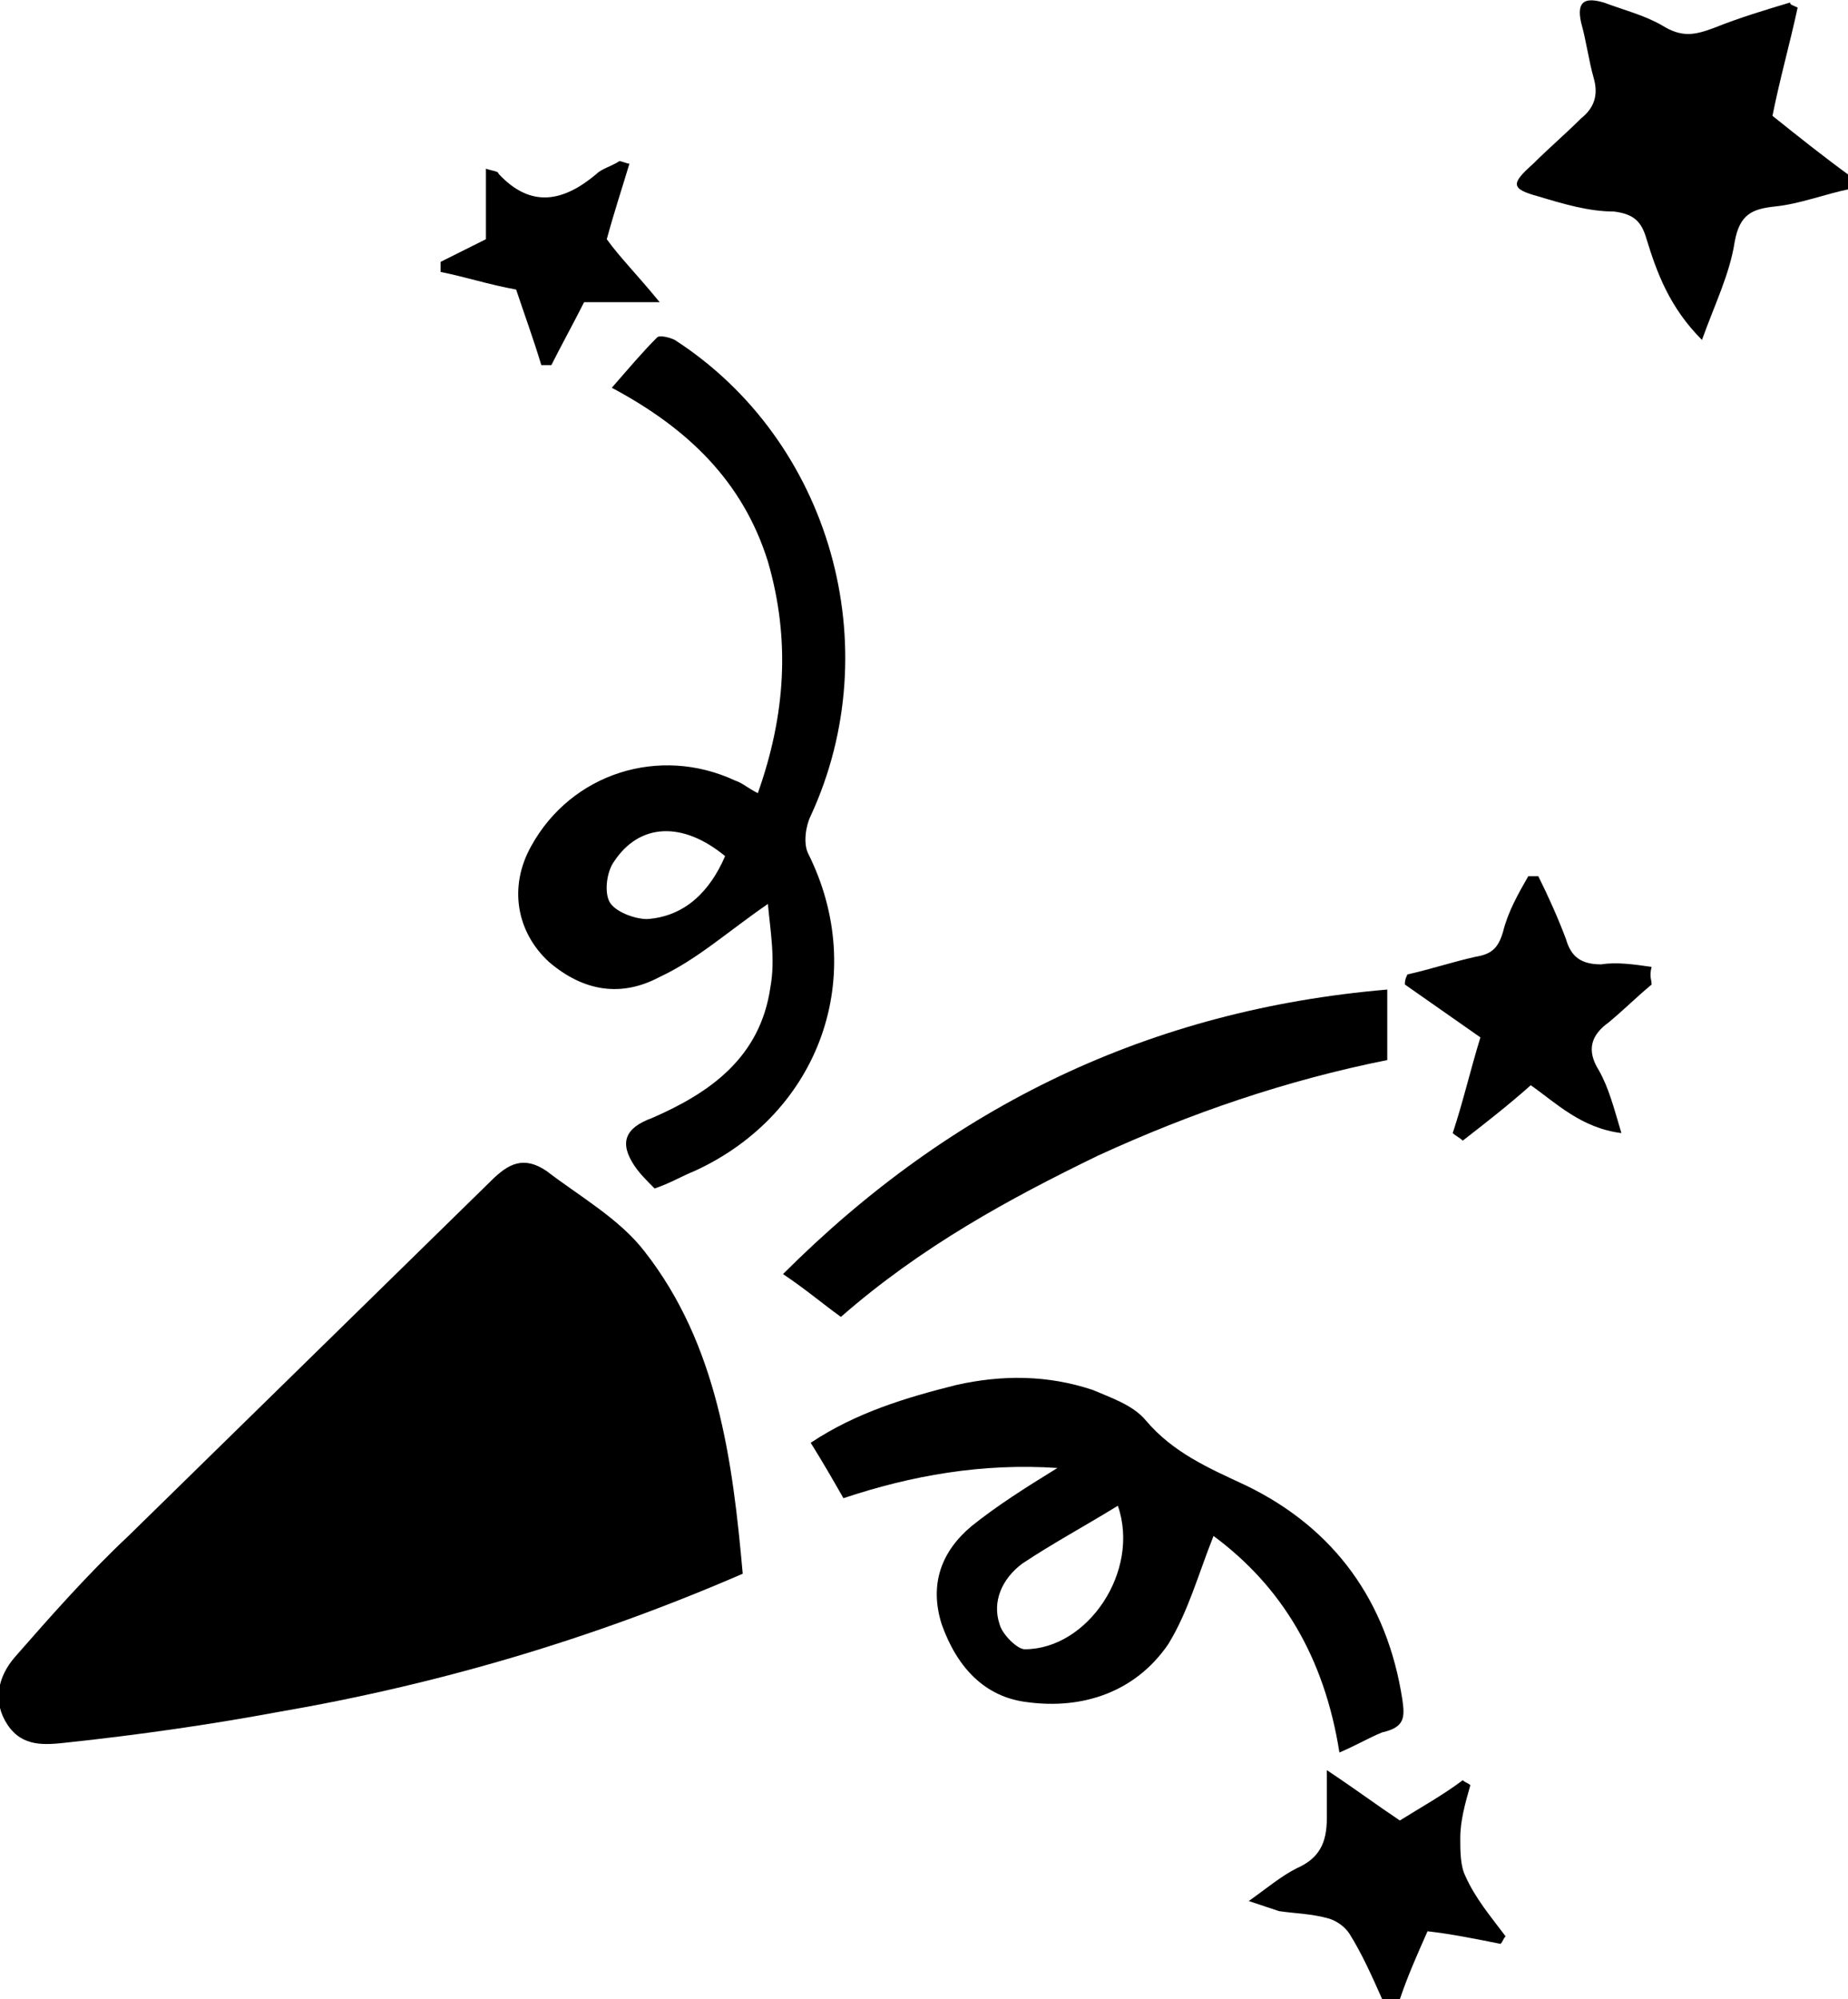 <?xml version="1.0" encoding="utf-8"?>
<!-- Generator: Adobe Illustrator 24.0.0, SVG Export Plug-In . SVG Version: 6.00 Build 0)  -->
<svg version="1.1" id="Layer_1" xmlns="http://www.w3.org/2000/svg" xmlns:xlink="http://www.w3.org/1999/xlink" x="0px" y="0px"
	 viewBox="0 0 73.4 79.4" style="enable-background:new 0 0 73.4 79.4;" xml:space="preserve">
<g id="H84UqL.tif">
	<g>
		<path d="M54.9,79.4c-0.4-0.9-0.8-1.8-1.3-2.6c-0.2-0.3-0.5-0.5-0.8-0.6c-0.7-0.2-1.3-0.2-2-0.3c-0.3-0.1-0.6-0.2-1.2-0.4
			c0.7-0.5,1.3-1,1.9-1.3c0.9-0.4,1.2-1,1.2-2c0-0.5,0-1,0-1.9c1.2,0.8,2,1.4,2.9,2c0.8-0.5,1.7-1,2.5-1.6c0.1,0.1,0.2,0.1,0.3,0.2
			c-0.2,0.7-0.4,1.4-0.4,2.1c0,0.5,0,1.1,0.2,1.5c0.4,0.9,1,1.6,1.6,2.4c-0.1,0.1-0.1,0.2-0.2,0.3c-1-0.2-2-0.4-2.9-0.5
			c-0.4,0.9-0.8,1.8-1.1,2.7C55.2,79.4,55.1,79.4,54.9,79.4z"/>
		<path d="M29.5,62.5c-6,2.6-12.1,4.4-18.5,5.5c-2.7,0.5-5.5,0.9-8.3,1.2c-0.9,0.1-1.8,0.2-2.4-0.7c-0.6-0.9-0.4-1.9,0.3-2.7
			C2,64.2,3.5,62.5,5.1,61c4.8-4.7,9.6-9.4,14.4-14.1c0.7-0.7,1.3-1,2.2-0.4c1.3,1,2.9,1.9,3.9,3.2C28.5,53.4,29.1,58,29.5,62.5z"/>
		<path d="M30.5,35.9c-1.6,1.1-2.8,2.2-4.3,2.9c-1.5,0.8-3,0.6-4.4-0.6c-1.3-1.2-1.6-3-0.7-4.6c1.6-2.9,5.1-4,8.1-2.6
			c0.3,0.1,0.5,0.3,0.9,0.5c1.1-3.1,1.3-6.1,0.4-9.2c-1-3.2-3.2-5.3-6.2-6.9c0.7-0.8,1.2-1.4,1.8-2c0.1-0.1,0.5,0,0.7,0.1
			c6.2,4,8.5,12.2,5.4,18.9c-0.2,0.4-0.3,1.1-0.1,1.5c2.4,4.8,0.5,10.3-4.5,12.6c-0.5,0.2-1,0.5-1.6,0.7c-0.3-0.3-0.6-0.6-0.8-0.9
			c-0.6-0.9-0.4-1.5,0.7-1.9c2.3-1,4.3-2.4,4.7-5.2C30.8,38.1,30.6,37,30.5,35.9z M28.8,34c-1.7-1.4-3.4-1.3-4.4,0.2
			c-0.3,0.4-0.4,1.2-0.2,1.6c0.2,0.4,1,0.7,1.5,0.7C27.2,36.4,28.2,35.4,28.8,34z"/>
		<path d="M53.2,69.6c-0.6-3.8-2.3-6.6-5-8.6c-0.6,1.5-1,3-1.8,4.3c-1.3,1.9-3.4,2.6-5.6,2.3c-1.7-0.2-2.8-1.4-3.4-3.1
			c-0.5-1.6,0-2.9,1.2-3.9c1-0.8,2.1-1.5,3.4-2.3c-3-0.2-5.8,0.3-8.5,1.2c-0.4-0.7-0.8-1.4-1.3-2.2C34,56.1,36,55.5,38,55
			c1.8-0.4,3.6-0.4,5.4,0.2c0.7,0.3,1.6,0.6,2.1,1.2c1.1,1.3,2.5,1.9,4,2.6c3.5,1.7,5.6,4.6,6.2,8.5c0.1,0.7,0.1,1.1-0.8,1.3
			C54.4,69,53.9,69.3,53.2,69.6z M44.4,59.8c-1.3,0.8-2.6,1.5-3.8,2.3c-0.8,0.6-1.2,1.5-0.9,2.4c0.1,0.4,0.7,1,1,1
			C43.2,65.5,45.3,62.4,44.4,59.8z"/>
		<path d="M71.4,0.3c-0.3,1.4-0.7,2.8-1,4.3c1,0.8,2,1.6,3.1,2.4c0,0.2,0,0.3,0,0.5c-1,0.2-2,0.6-3,0.7c-0.9,0.1-1.4,0.3-1.6,1.4
			c-0.2,1.3-0.8,2.5-1.3,3.9c-1.3-1.3-1.8-2.7-2.2-4c-0.2-0.7-0.5-1-1.3-1.1c-1,0-2-0.3-3-0.6c-1.1-0.3-1.1-0.5-0.2-1.3
			c0.6-0.6,1.3-1.2,1.9-1.8c0.5-0.4,0.7-0.9,0.5-1.6c-0.2-0.7-0.3-1.5-0.5-2.2c-0.2-0.9,0.2-1,0.9-0.8c0.8,0.3,1.6,0.5,2.3,0.9
			c0.8,0.5,1.3,0.4,2.1,0.1c1-0.4,2-0.7,3-1C71.1,0.2,71.2,0.2,71.4,0.3z"/>
		<path d="M33.4,52.3c-0.7-0.5-1.4-1.1-2.3-1.7c6.7-6.7,14.6-10.5,24-11.3c0,0.6,0,1.1,0,1.5c0,0.4,0,0.8,0,1.3
			c-4,0.8-7.8,2.1-11.5,3.8C40.1,47.6,36.6,49.5,33.4,52.3z"/>
		<path d="M65.6,39.1c-0.6,0.5-1.1,1-1.7,1.5c-0.7,0.5-0.9,1.1-0.4,1.9c0.4,0.7,0.6,1.5,0.9,2.5c-1.6-0.2-2.6-1.2-3.6-1.9
			c-0.9,0.8-1.8,1.5-2.7,2.2c-0.1-0.1-0.3-0.2-0.4-0.3c0.4-1.2,0.7-2.5,1.1-3.8c-1-0.7-2-1.4-3-2.1c0-0.1,0-0.2,0.1-0.4
			c0.9-0.2,1.8-0.5,2.7-0.7c0.6-0.1,0.9-0.3,1.1-1c0.2-0.8,0.6-1.5,1-2.2c0.1,0,0.3,0,0.4,0c0.4,0.8,0.8,1.7,1.1,2.5
			c0.2,0.7,0.6,1,1.4,1c0.6-0.1,1.3,0,2,0.1C65.5,38.8,65.6,38.9,65.6,39.1z"/>
		<path d="M25,6.5c-0.3,1-0.6,1.9-0.9,3c0.5,0.7,1.2,1.4,2.1,2.5c-1.2,0-2.1,0-3,0c-0.4,0.8-0.9,1.7-1.3,2.5c-0.1,0-0.3,0-0.4,0
			c-0.3-1-0.7-2.1-1-3c-1.1-0.2-2-0.5-3-0.7c0-0.1,0-0.3,0-0.4c0.6-0.3,1.2-0.6,1.8-0.9c0-0.9,0-1.8,0-2.8c0.3,0.1,0.5,0.1,0.5,0.2
			c1.3,1.4,2.6,1.1,3.9,0c0.2-0.2,0.6-0.3,0.9-0.5C24.7,6.4,24.9,6.5,25,6.5z"/>
	</g>
</g>
</svg>
